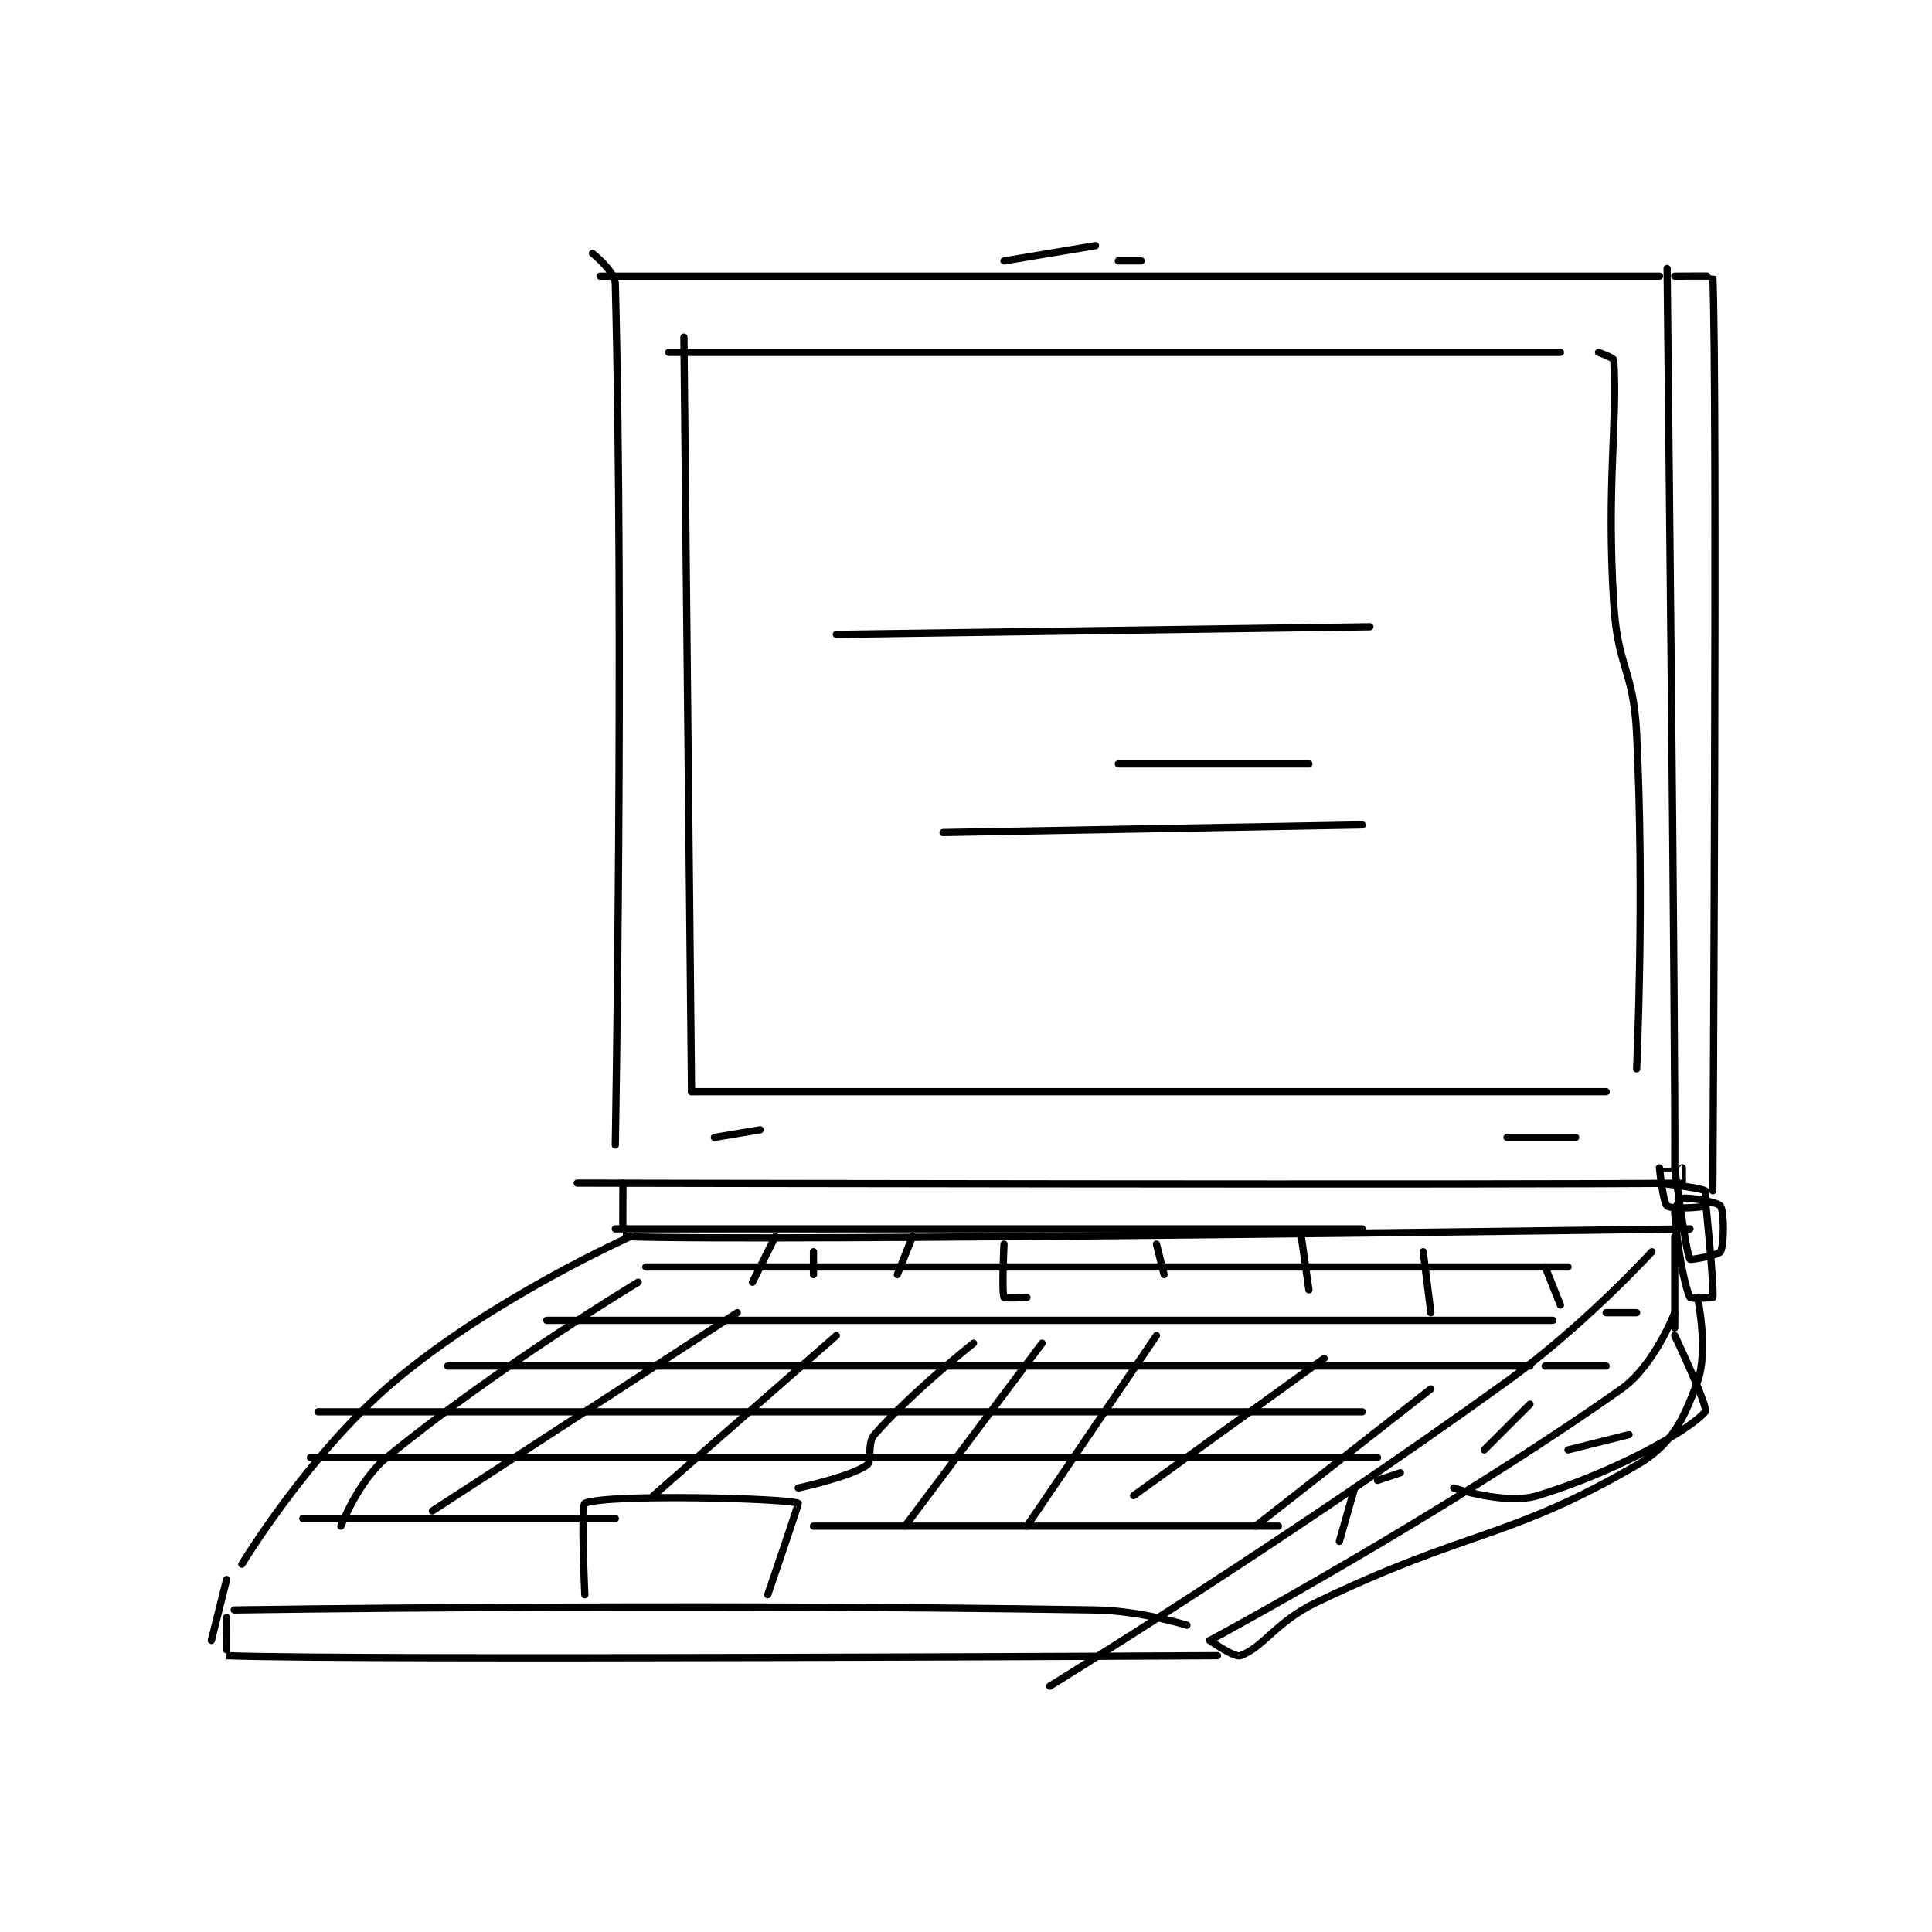 <?xml version="1.0" encoding="utf-8"?>
<!DOCTYPE svg PUBLIC "-//W3C//DTD SVG 1.1//EN" "http://www.w3.org/Graphics/SVG/1.1/DTD/svg11.dtd">
<svg viewBox="0 0 800 800" preserveAspectRatio="xMinYMin meet" xmlns="http://www.w3.org/2000/svg" version="1.1">
<g fill="none" stroke="black" stroke-linecap="round" stroke-linejoin="round" stroke-width="0.95">
<g transform="translate(87.52,101.724) scale(3.156) translate(-135,-92)">
<path id="0" d="M185 93 C185 93 187.958 95.35 188 97 C189.173 142.735 188 210 188 210 "/>
<path id="1" d="M186 96 L325 96 "/>
<path id="2" d="M326 95 C326 95 327.123 198.501 327 213 C327 213.002 325 213 325 213 "/>
<path id="3" d="M183 215 C183 215 309.878 215.25 328 215 C328.003 215 328 213 328 213 "/>
<path id="4" d="M197 104 L198 203 "/>
<path id="5" d="M195 106 L312 106 "/>
<path id="6" d="M317 106 C317 106 318.982 106.707 319 107 C319.506 115.347 318.039 123.301 319 139 C319.516 147.43 321.586 147.577 322 156 C323.063 177.614 322 200 322 200 "/>
<path id="7" d="M198 203 L318 203 "/>
<path id="8" d="M325 215 C325 215 330.119 215.559 331 216 C331.136 216.068 331.086 217.965 331 218 C330.461 218.215 326.528 218.44 326 218 C325.455 217.546 325 213 325 213 "/>
<path id="9" d="M189 215 C189 215 188.963 221.998 189 222 C206.214 222.738 329 221 329 221 "/>
<path id="10" d="M324 224 C324 224 315.178 233.657 305 241 C276.074 261.871 245 281 245 281 "/>
<path id="11" d="M190 222 C190 222 172.026 230.017 159 241 C147.853 250.398 139 265 139 265 "/>
<path id="12" d="M138 271 C138 271 195.28 270.108 251 271 C256.933 271.095 263 273 263 273 "/>
<path id="13" d="M184 269 C184 269 183.457 257.233 184 257 C186.957 255.733 210.691 256.345 212 257 C212.094 257.047 208 269 208 269 "/>
<path id="14" d="M179 233 L311 233 "/>
<path id="15" d="M166 239 L308 239 "/>
<path id="16" d="M149 245 L286 245 "/>
<path id="17" d="M148 251 L288 251 "/>
<path id="18" d="M327 222 L327 234 "/>
<path id="19" d="M266 275 C266 275 296.302 258.705 320 242 C324.309 238.962 327 232 327 232 "/>
<path id="20" d="M137 272 C137 272 136.976 276.999 137 277 C153.226 277.624 267 277 267 277 "/>
<path id="21" d="M147 259 L188 259 "/>
<path id="22" d="M214 260 L275 260 "/>
<path id="23" d="M191 228 C191 228 172.447 239.146 158 251 C154.272 254.059 152 260 152 260 "/>
<path id="24" d="M204 232 L164 258 "/>
<path id="25" d="M217 235 L193 256 "/>
<path id="26" d="M235 236 C235 236 226.882 242.42 222 248 C220.982 249.164 221.753 251.473 221 252 C218.8 253.54 212 255 212 255 "/>
<path id="27" d="M259 235 L242 260 "/>
<path id="28" d="M281 238 L256 256 "/>
<path id="29" d="M295 242 L272 260 "/>
<path id="30" d="M244 236 L226 260 "/>
<path id="31" d="M188 221 L286 221 "/>
<path id="32" d="M331 217 C331 217 332.206 228.663 332 230 C331.993 230.048 329.089 230.196 329 230 C328.221 228.285 327.345 223.491 327 219 C326.94 218.226 327.741 217.043 328 217 C328.938 216.844 332.613 217.459 333 218 C333.507 218.71 333.499 223.127 333 224 C332.727 224.478 329.053 225.096 329 225 C328.417 223.932 327 213 327 213 "/>
<path id="33" d="M327 96 C327 96 331.999 95.974 332 96 C332.624 110.974 332 216 332 216 "/>
<path id="34" d="M318 239 L310 239 "/>
<path id="35" d="M308 244 L302 250 "/>
<path id="36" d="M291 253 L288 254 "/>
<path id="37" d="M266 275 C266 275 269.206 277.284 270 277 C273.02 275.921 274.686 272.555 280 270 C300.14 260.317 305.046 261.834 322 252 C326.649 249.303 328.173 246.024 330 241 C331.445 237.027 330 230 330 230 "/>
<path id="38" d="M137 267 L135 275 "/>
<path id="39" d="M283 262 L285 255 "/>
<path id="40" d="M322 232 L318 232 "/>
<path id="41" d="M298 255 C298 255 304.807 257.271 309 256 C318.929 252.991 328.837 247.524 331 245 C331.476 244.445 327 235 327 235 "/>
<path id="42" d="M321 248 L313 250 "/>
<path id="43" d="M192 226 L313 226 "/>
<path id="44" d="M209 222 L206 228 "/>
<path id="45" d="M214 224 L214 227 "/>
<path id="46" d="M227 222 L225 227 "/>
<path id="47" d="M239 223 C239 223 238.683 229.261 239 230 C239.058 230.136 242 230 242 230 "/>
<path id="48" d="M259 223 L260 227 "/>
<path id="49" d="M278 222 L279 229 "/>
<path id="50" d="M294 224 L295 232 "/>
<path id="51" d="M310 226 L312 231 "/>
<path id="52" d="M201 209 L207 208 "/>
<path id="53" d="M305 209 L314 209 "/>
<path id="54" d="M239 94 L251 92 "/>
<path id="55" d="M254 94 L257 94 "/>
<path id="56" d="M217 143 L287 142 "/>
<path id="57" d="M231 169 L286 168 "/>
<path id="58" d="M254 160 L279 160 "/>
</g>
</g>
</svg>
